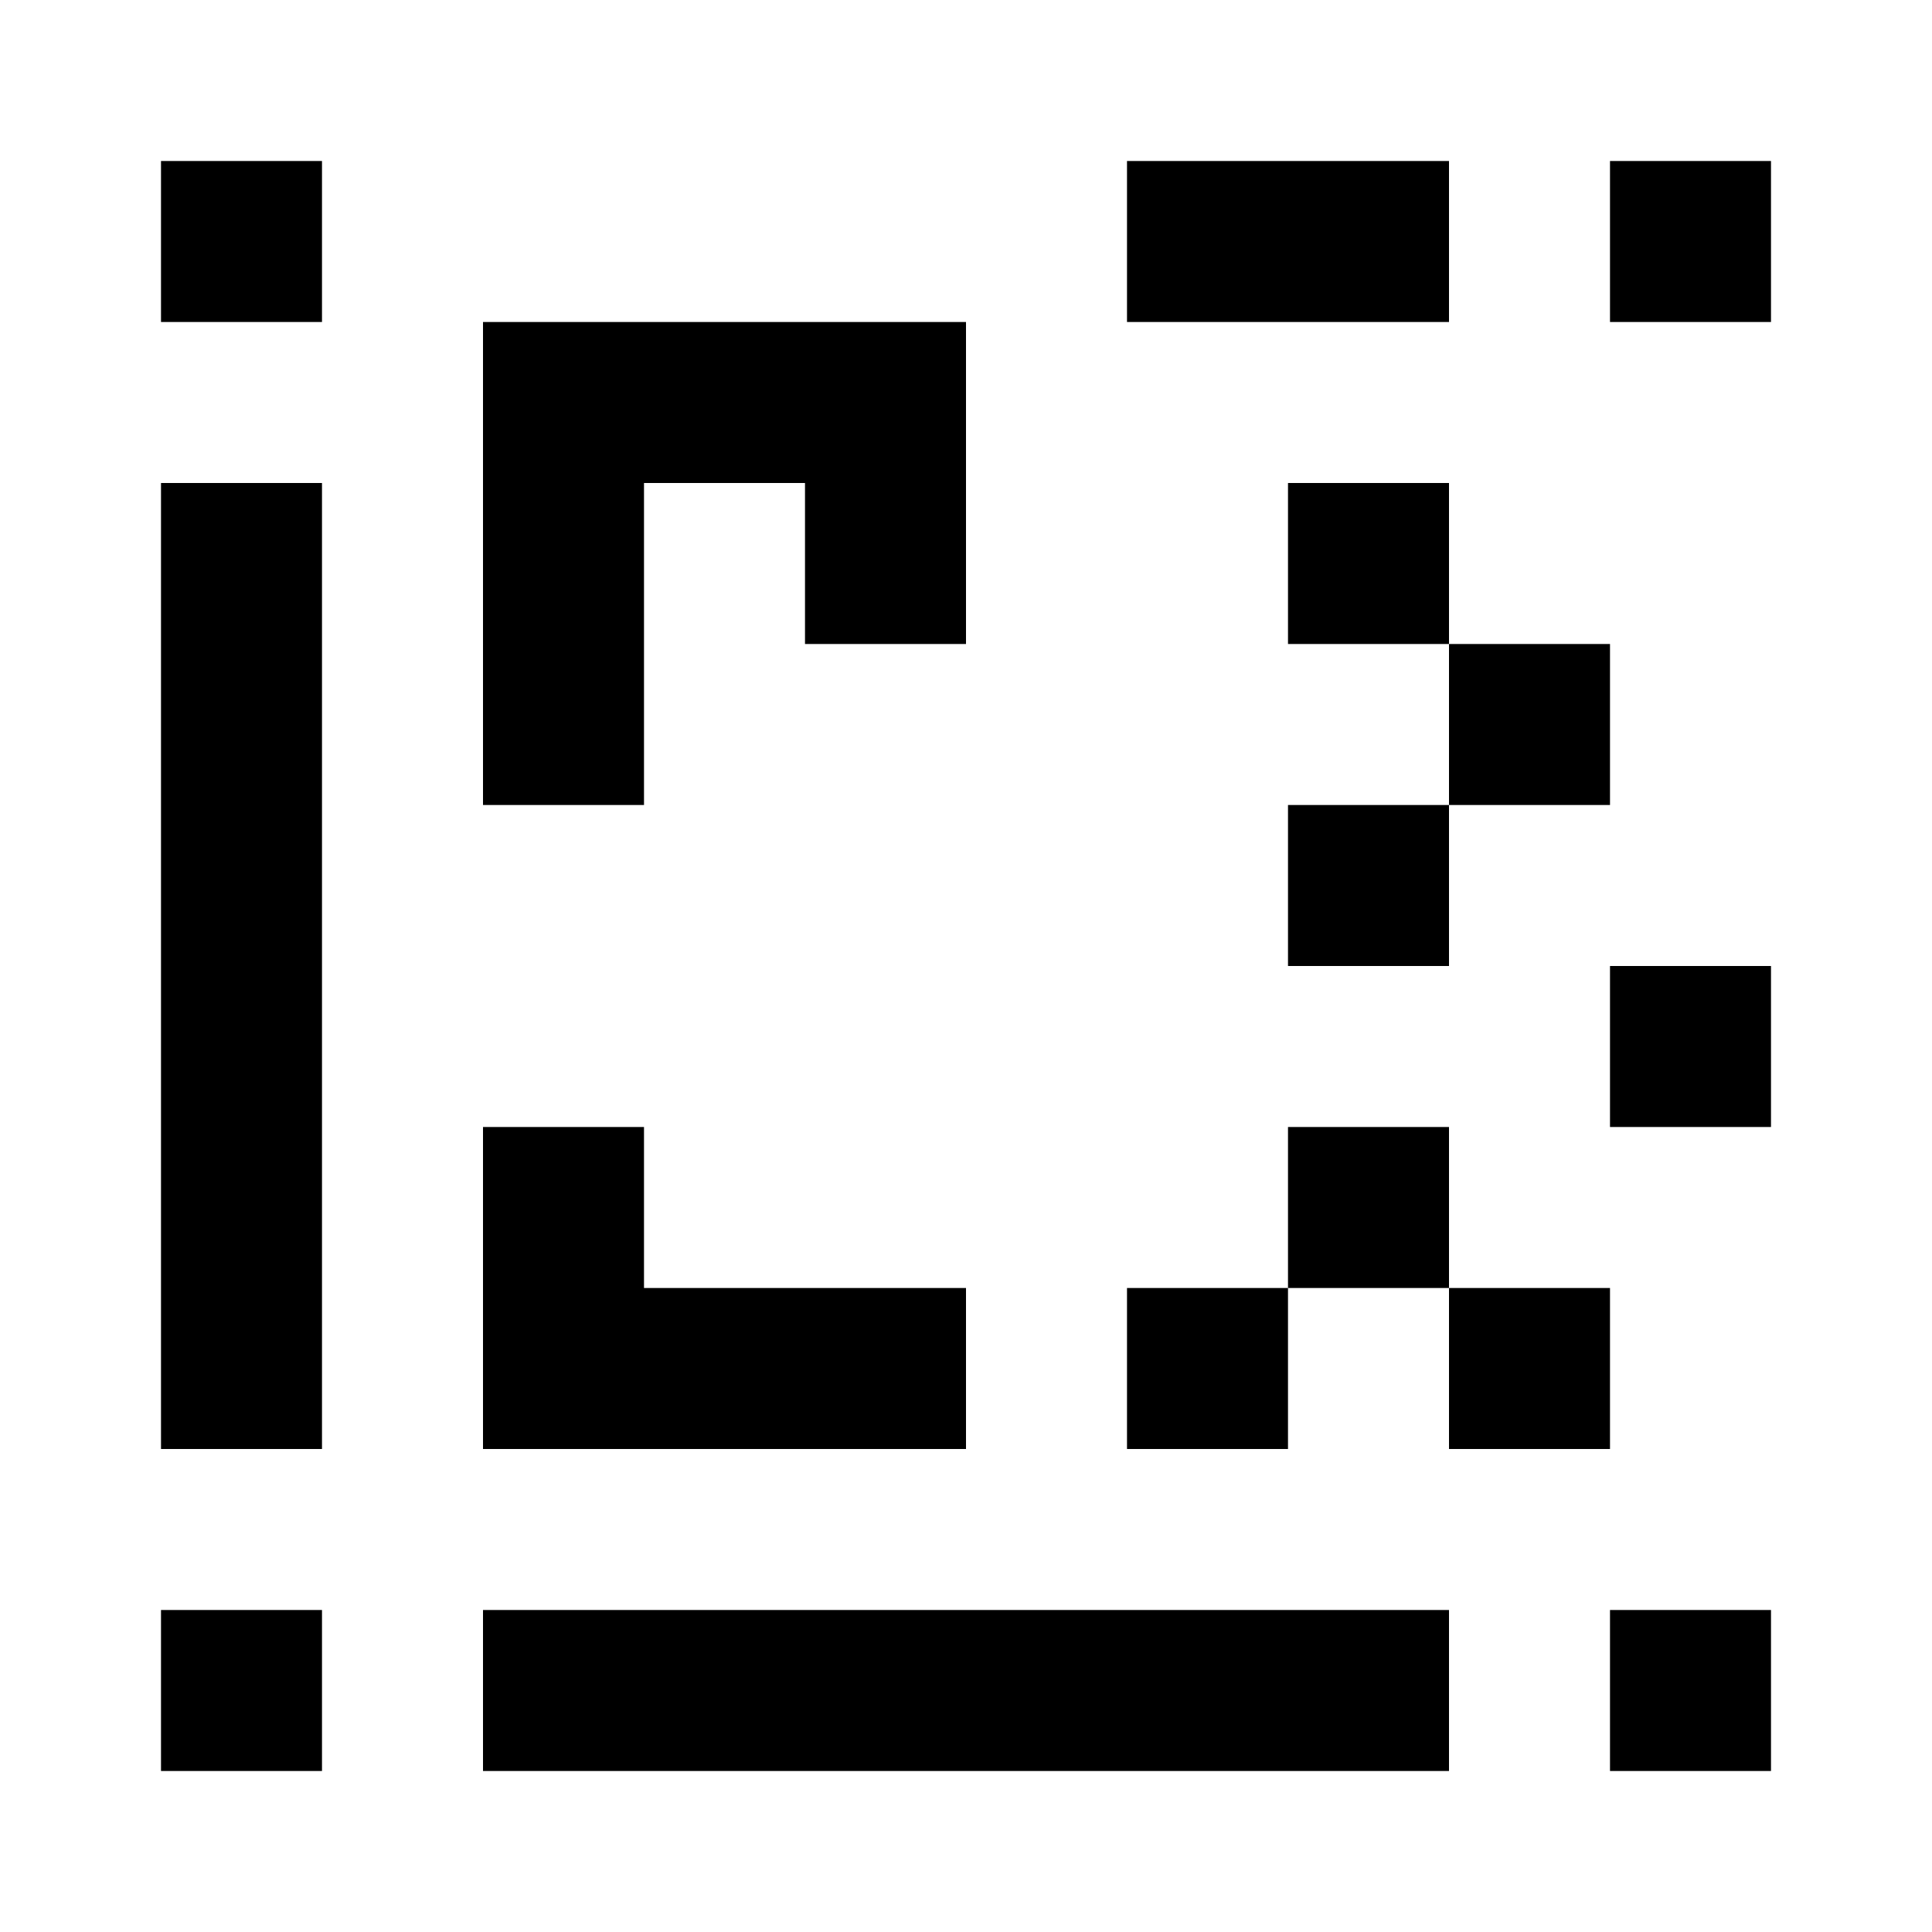 <?xml version="1.0" standalone="yes"?><svg
    xmlns="http://www.w3.org/2000/svg" version="1.1"
    viewBox="-1 -1 12 12" width="128" height="128"><rect x="-2" y="-2" width="14" height="14" style="fill:#fff"/><path style="fill-rule:evenodd"
    d="M0
0h1v1h-1zM6
0h2v1h-2zM9
0h1v1h-1zM2
1h3v2h-1v-1h-1v2h-1zM0
2h1v6h-1zM7
2h1v3h-1v-1h2v-1h-2zM9
5h1v1h-1zM2
6h1v1h2v1h-3zM7
6h1v2h1v-1h-3v1h1zM0
9h1v1h-1zM2
9h6v1h-6zM9
9h1v1h-1z"/></svg>
